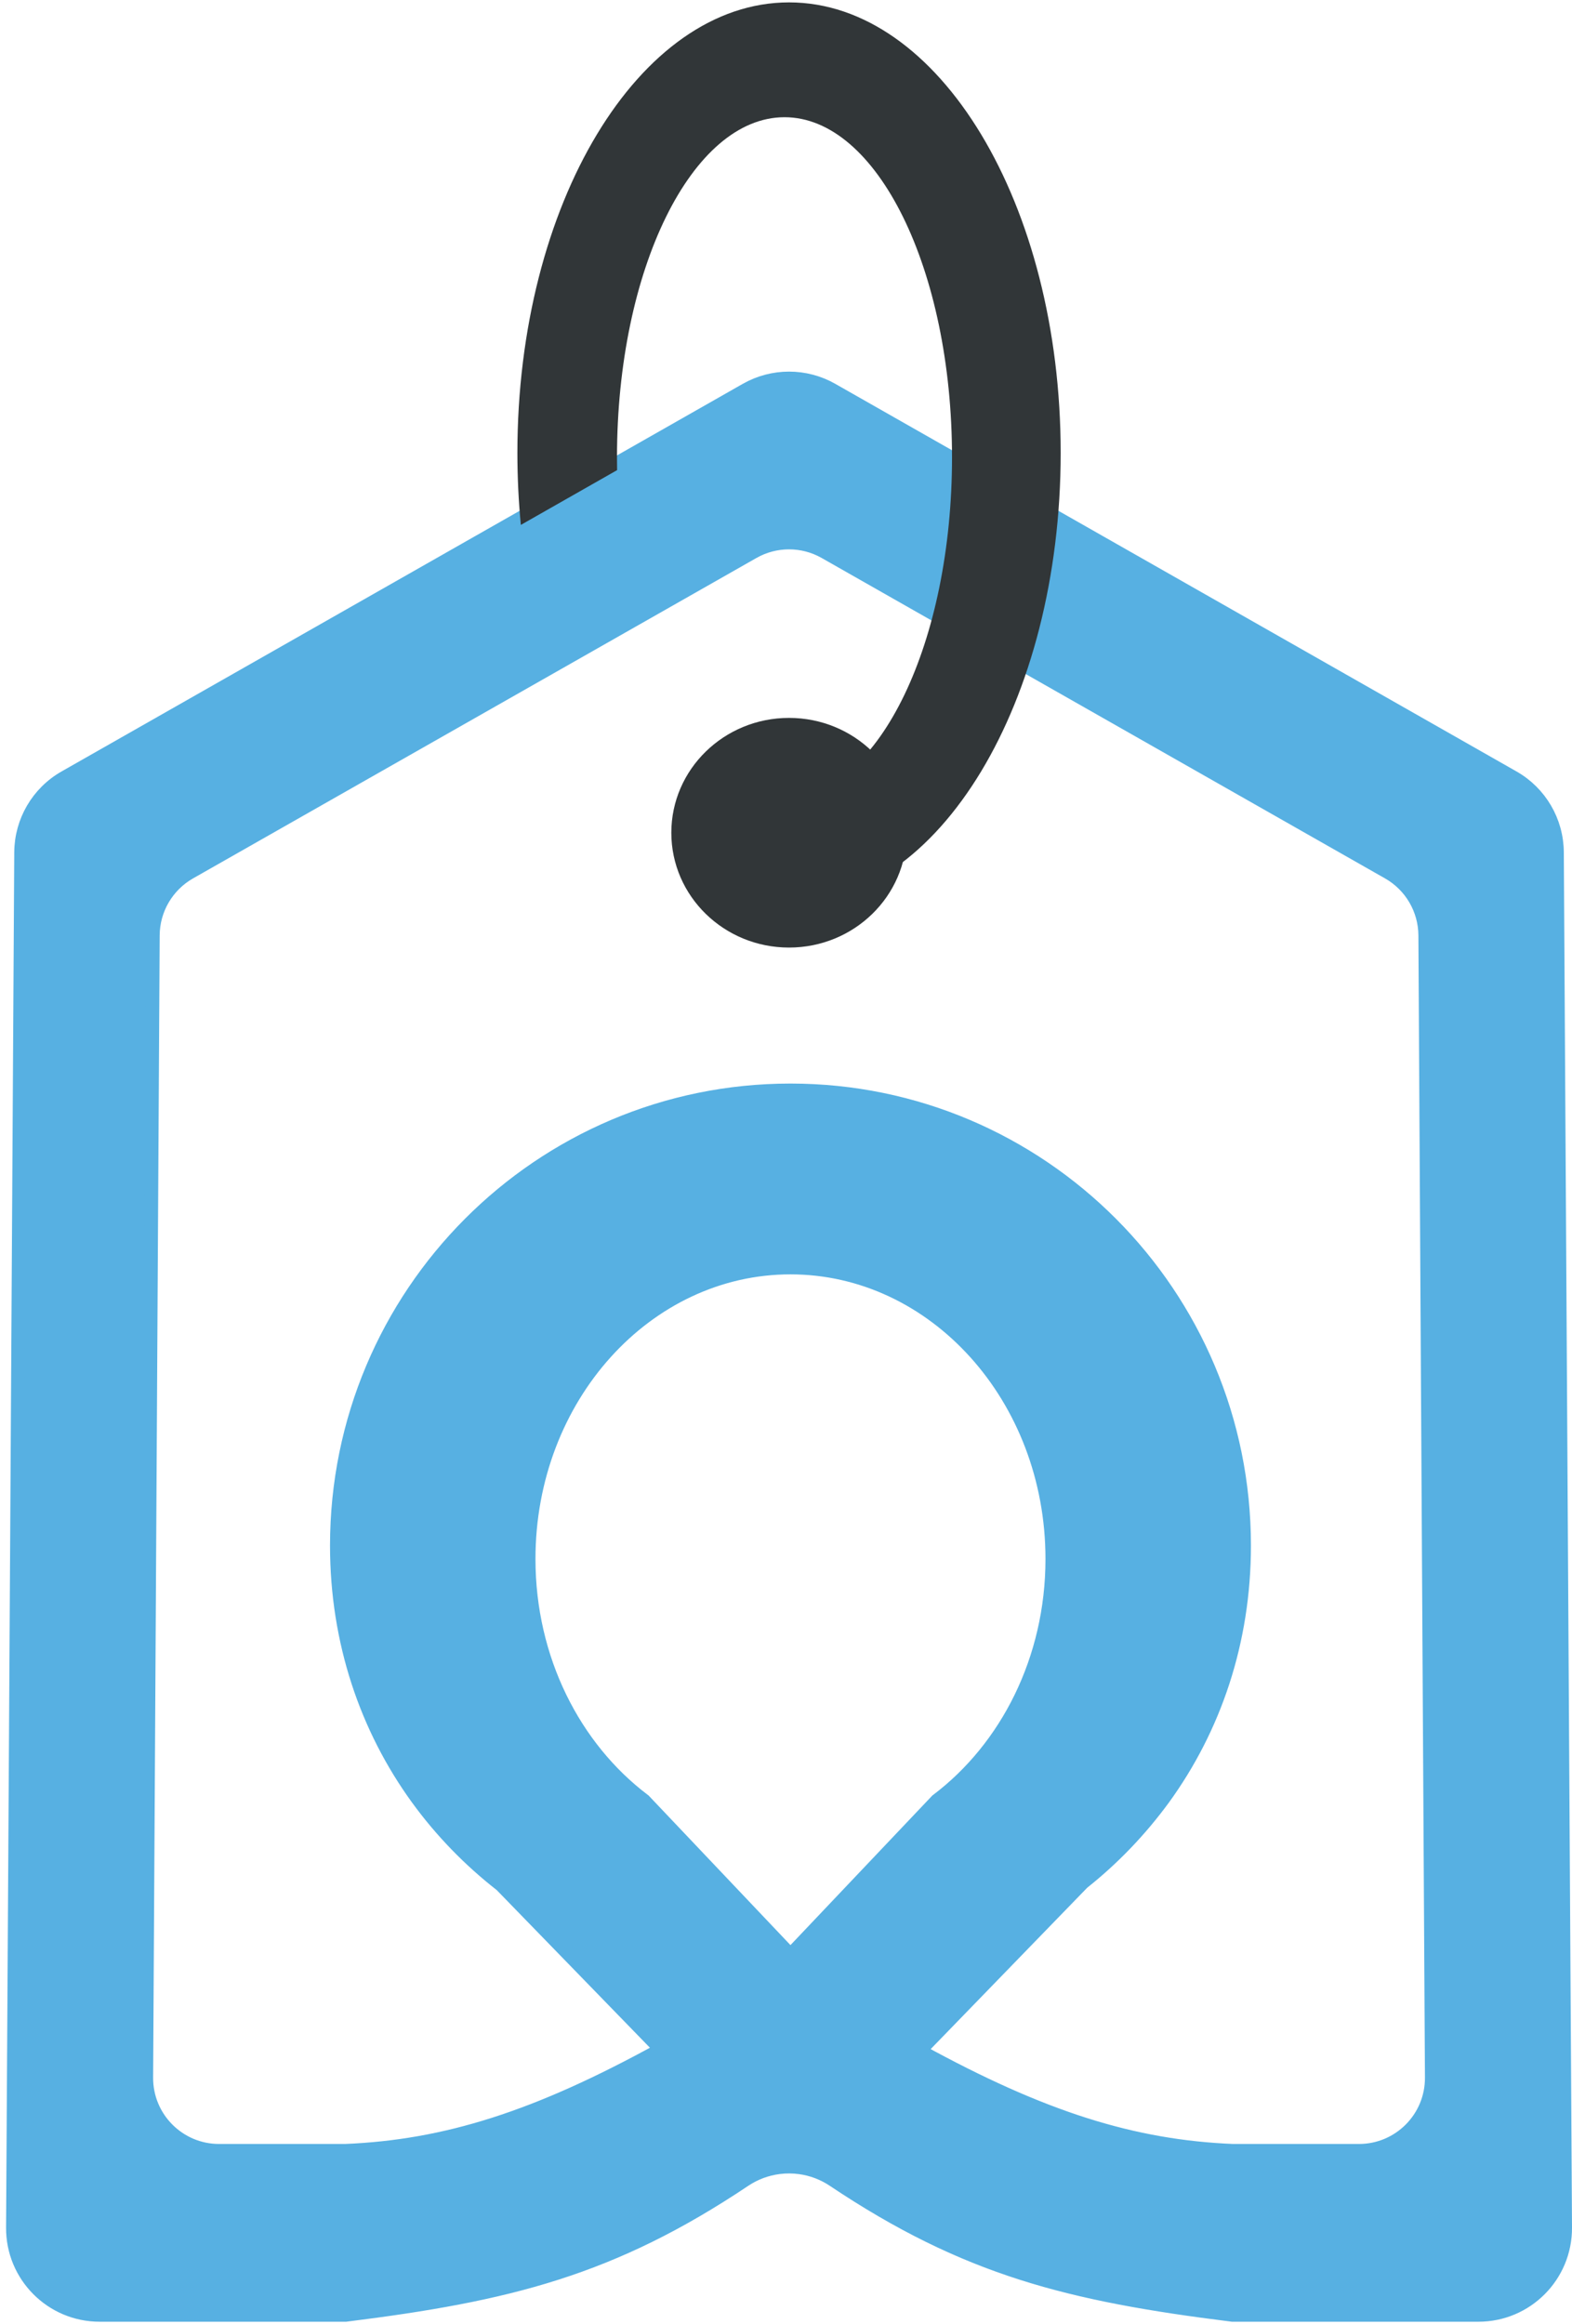 <svg width="228" height="337" viewBox="0 0 228 337" fill="none" xmlns="http://www.w3.org/2000/svg">
<path d="M178.812 311.879C164.338 311.279 151.195 307.164 133.347 297.373L157.018 272.977C161.457 269.459 165.379 265.352 168.723 260.79L168.726 260.786C176.11 250.616 180.433 238.066 180.433 224.106C180.433 187.665 150.983 158.118 114.649 158.118C78.314 158.118 48.865 187.665 48.865 224.106C48.865 238.066 53.187 250.616 60.572 260.786L60.572 260.787C64.007 265.506 68.101 269.725 72.704 273.31L95.898 297.172C77.864 307.108 64.641 311.275 50.069 311.879H31.776C25.916 311.879 21.175 307.111 21.209 301.251L22.159 135.627C22.181 131.849 24.218 128.369 27.503 126.501L109.217 80.038C112.456 78.197 116.425 78.197 119.664 80.038L201.377 126.501C204.662 128.369 206.7 131.849 206.722 135.627L207.672 301.251C207.705 307.111 202.964 311.879 197.104 311.879H178.812ZM135.963 261.047L135.897 261.097L135.84 261.157L114.649 283.497L93.457 261.157L93.401 261.097L93.335 261.047C83.292 253.456 76.663 240.632 76.663 226.055C76.663 202.61 93.766 183.785 114.649 183.785C135.532 183.785 152.634 202.61 152.634 226.055C152.634 240.632 146.006 253.456 135.963 261.047ZM50.09 335.654H50.152L50.214 335.646C73.691 332.713 88.705 329.01 107.977 316.112C109.502 315.091 111.213 314.47 112.966 314.247C113.983 314.117 115.015 314.122 116.032 314.262C117.744 314.497 119.412 315.114 120.903 316.112C140.175 329.01 155.189 332.713 178.667 335.646L178.729 335.654H178.791H214.432C221.402 335.654 227.041 329.982 227 323.011L225.813 123.582C225.786 119.09 223.364 114.953 219.459 112.732L120.654 56.527C116.802 54.336 112.079 54.336 108.226 56.527L9.421 112.732C5.517 114.953 3.095 119.09 3.068 123.582L1.881 323.011C1.839 329.982 7.478 335.654 14.448 335.654H50.09Z" fill="#57B0E2" stroke="#57B0E2" stroke-width="2"/>
<path d="M153.839 65.671C153.839 101.748 136.199 130.995 114.44 130.995L114.44 115.607C127.555 114.901 138.079 93.1 138.079 66.311C138.079 39.076 127.202 16.997 113.784 16.997C100.366 16.997 89.488 39.076 89.488 66.311C89.488 66.933 89.494 67.553 89.505 68.169L75.543 76.113C75.213 72.713 75.042 69.225 75.042 65.671C75.042 29.593 92.681 0.346 114.44 0.346C136.199 0.346 153.839 29.593 153.839 65.671Z" fill="#313638"/>
<path d="M131.513 120.748C131.513 129.944 123.869 137.399 114.44 137.399C105.011 137.399 97.368 129.944 97.368 120.748C97.368 111.552 105.011 104.097 114.44 104.097C123.869 104.097 131.513 111.552 131.513 120.748Z" fill="#313638"/>
</svg>

